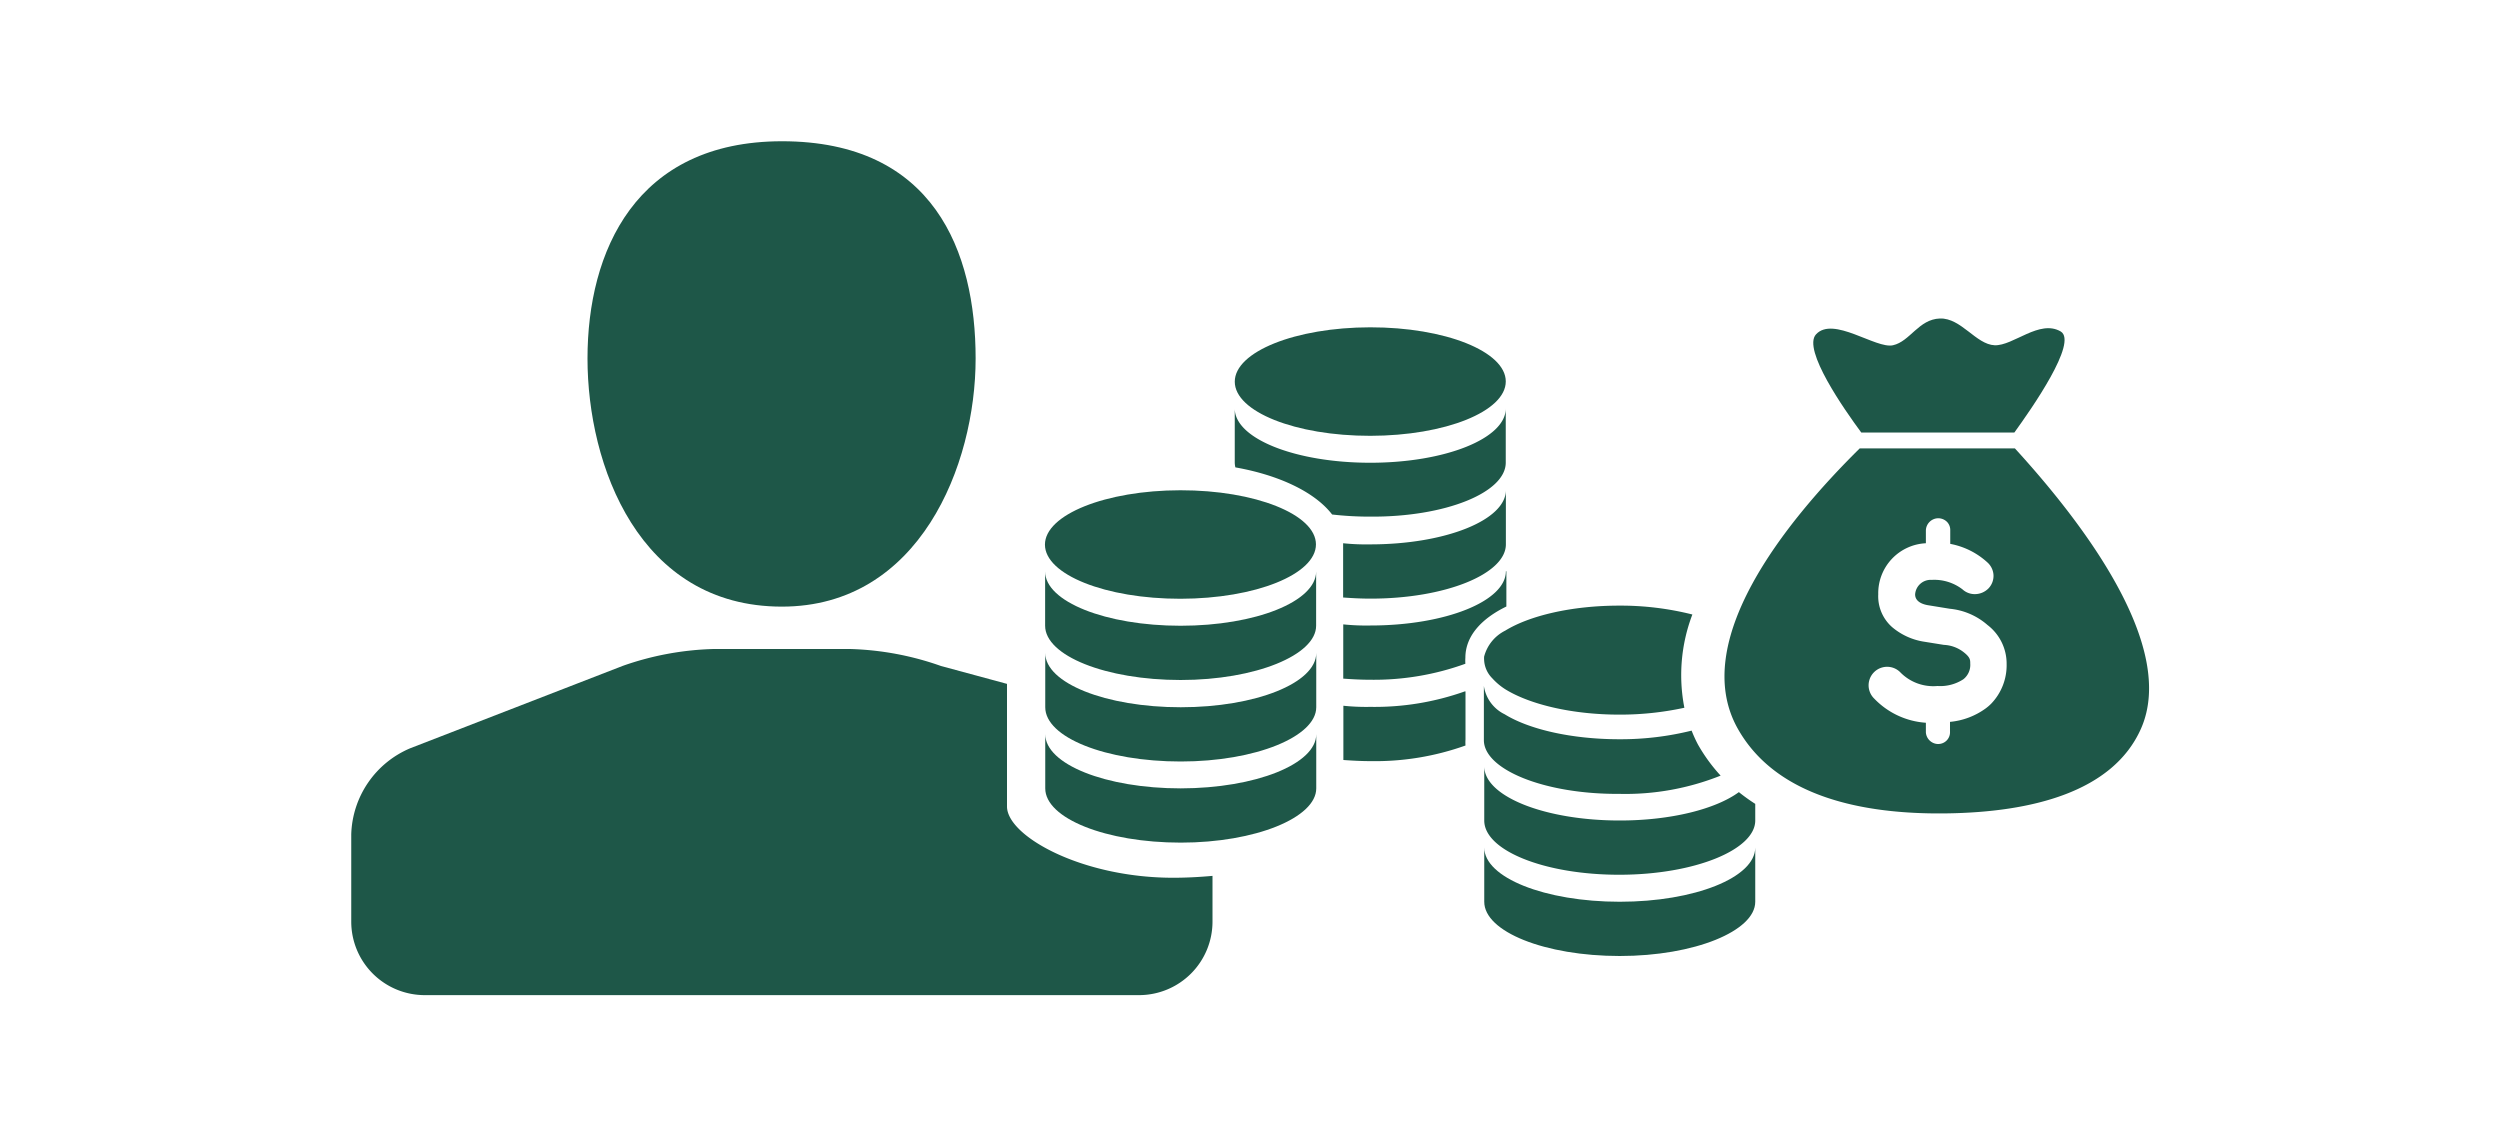 <svg id="ARTWORK" xmlns="http://www.w3.org/2000/svg" viewBox="0 0 200 90"><defs><style>.cls-1{fill:#1e5748;}</style></defs><title>personalLoan</title><path class="cls-1" d="M93.85,70.22c-7.33,0-13.29-3.34-13.29-5.7V54.71l-5.28-1.43A23.68,23.68,0,0,0,68,51.92H57.09a23.69,23.69,0,0,0-7.27,1.35l-17,6.59a7.72,7.72,0,0,0-4.72,6.88v7a5.88,5.88,0,0,0,5.88,5.87h57.2A5.88,5.88,0,0,0,97,73.72V70.07C96,70.16,94.94,70.22,93.85,70.22Z"/><path class="cls-1" d="M62.55,48.53c11,0,15.5-11.3,15.5-19.85s-3.34-17.38-15.5-17.38C50.83,11.31,47,20.13,47,28.68S51.12,48.53,62.55,48.53Z"/><ellipse class="cls-1" cx="109.62" cy="30.53" rx="10.84" ry="4.34" transform="translate(-0.03 0.11) rotate(-0.06)"/><path class="cls-1" d="M120.47,45.7c0,2.4-4.85,4.34-10.84,4.34a17.79,17.79,0,0,1-2.17-.09v4.34c.7.05,1.42.09,2.17.09a21.46,21.46,0,0,0,7.6-1.28,3.42,3.42,0,0,1,0-.48c0-1.74,1.29-3.13,3.28-4.1V45.7Z"/><path class="cls-1" d="M117.19,55.31a21.52,21.52,0,0,1-7.55,1.24,17.79,17.79,0,0,1-2.17-.09v4.34c.7.05,1.42.09,2.17.09a21.46,21.46,0,0,0,7.6-1.25,3.47,3.47,0,0,1,0-.48V55.31Z"/><path class="cls-1" d="M120.46,37V32.68c0,2.4-4.85,4.34-10.84,4.34s-10.84-1.93-10.84-4.34V37a1.8,1.8,0,0,0,.05.39c3.55.63,6.38,2,7.74,3.77a26.25,26.25,0,0,0,3.06.17C115.61,41.37,120.47,39.41,120.46,37Z"/><path class="cls-1" d="M120.47,43.55V39.21c0,2.4-4.85,4.34-10.84,4.34a17.93,17.93,0,0,1-2.18-.09v4.34c.7.05,1.42.09,2.17.09C115.61,47.9,120.47,45.92,120.47,43.55Z"/><path class="cls-1" d="M94.45,54.4c6,0,10.84-2,10.84-4.34V45.72c0,2.4-4.85,4.34-10.84,4.34s-10.84-1.93-10.84-4.34v4.34C83.61,52.46,88.47,54.4,94.45,54.4Z"/><path class="cls-1" d="M94.46,60.92c6,0,10.84-2,10.84-4.34V52.24c0,2.4-4.85,4.34-10.84,4.34s-10.84-1.93-10.84-4.34v4.34C83.62,59,88.47,60.92,94.46,60.92Z"/><ellipse class="cls-1" cx="94.44" cy="43.56" rx="10.84" ry="4.34" transform="translate(-0.05 0.1) rotate(-0.06)"/><path class="cls-1" d="M94.46,63.07c-6,0-10.84-1.93-10.84-4.34v4.34c0,2.4,4.86,4.34,10.84,4.34s10.84-2,10.84-4.34V58.73C105.31,61.12,100.45,63.06,94.46,63.07Z"/><path class="cls-1" d="M140.42,67.8c0,2.4-4.85,4.34-10.84,4.34s-10.84-1.93-10.84-4.34v4.34c0,2.4,4.86,4.34,10.84,4.34s10.84-2,10.84-4.34Z"/><path class="cls-1" d="M135.33,58.45a23.58,23.58,0,0,1-5.77.69c-3.88,0-7.27-.81-9.19-2a3,3,0,0,1-1.66-2.27v4.34c0,2.36,4.86,4.34,10.84,4.3a20.52,20.52,0,0,0,8.1-1.46,13.45,13.45,0,0,1-1.82-2.5A10.8,10.8,0,0,1,135.33,58.45Z"/><path class="cls-1" d="M129.58,65.64c-6,0-10.84-1.93-10.84-4.34v4.34c0,2.41,4.85,4.35,10.84,4.34s10.84-2,10.84-4.34V64.31a14.6,14.6,0,0,1-1.31-.94C137.27,64.72,133.69,65.64,129.58,65.64Z"/><path class="cls-1" d="M135.39,49.16a23.46,23.46,0,0,0-5.85-.71c-3.83,0-7.19.81-9.12,2a3.24,3.24,0,0,0-1.69,2.08,1.74,1.74,0,0,0,0,.27,2.21,2.21,0,0,0,.65,1.46,5,5,0,0,0,1.09.91c1.94,1.18,5.28,2,9.08,2a24.2,24.2,0,0,0,5.2-.55A13.61,13.61,0,0,1,135.39,49.16Z"/><path class="cls-1" d="M161.19,35.87H148.78c-6.08,6-13.64,15.51-9.76,22.42,3.07,5.46,10,6.88,16.75,6.78s13.26-1.7,15.51-6.78C174.15,51.79,166.84,42.05,161.19,35.87Zm-1.9,20.43a3.87,3.87,0,0,1-.43.37A5.77,5.77,0,0,1,156,57.75v.77a.94.94,0,0,1-.93,1H155a1,1,0,0,1-.93-.93v-.77a6.31,6.31,0,0,1-4.13-1.93A1.47,1.47,0,0,1,152,53.76a3.69,3.69,0,0,0,3,1.12,3.38,3.38,0,0,0,2.07-.54,1.46,1.46,0,0,0,.55-1.25c0-.3,0-.5-.52-.91a2.76,2.76,0,0,0-1.59-.59l-1.68-.27a5.19,5.19,0,0,1-2.46-1.15,3.29,3.29,0,0,1-1.11-2.63,4,4,0,0,1,3.81-4.08v-1a1,1,0,0,1,1-1,1,1,0,0,1,.69.29.93.93,0,0,1,.26.68v1.08A6.05,6.05,0,0,1,159,45a1.47,1.47,0,0,1,.48,1,1.45,1.45,0,0,1-.38,1.05,1.53,1.53,0,0,1-1.1.48,1.44,1.44,0,0,1-1-.38,3.71,3.71,0,0,0-2.46-.76,1.25,1.25,0,0,0-1.33,1.16c0,.59.61.81,1.11.88l1.66.27A5.36,5.36,0,0,1,159,50a3.89,3.89,0,0,1,1.53,3.13A4.43,4.43,0,0,1,159.29,56.3Z"/><path class="cls-1" d="M164.86,26.52c-1.7-1-3.8,1.16-5.29,1.1s-2.68-2.2-4.38-2.14-2.38,1.83-3.75,2.14-4.79-2.37-6.16-.87c-1.11,1.21,2.29,6.05,3.62,7.85h12.25C162.53,32.69,166.25,27.37,164.86,26.52Z"/></svg>